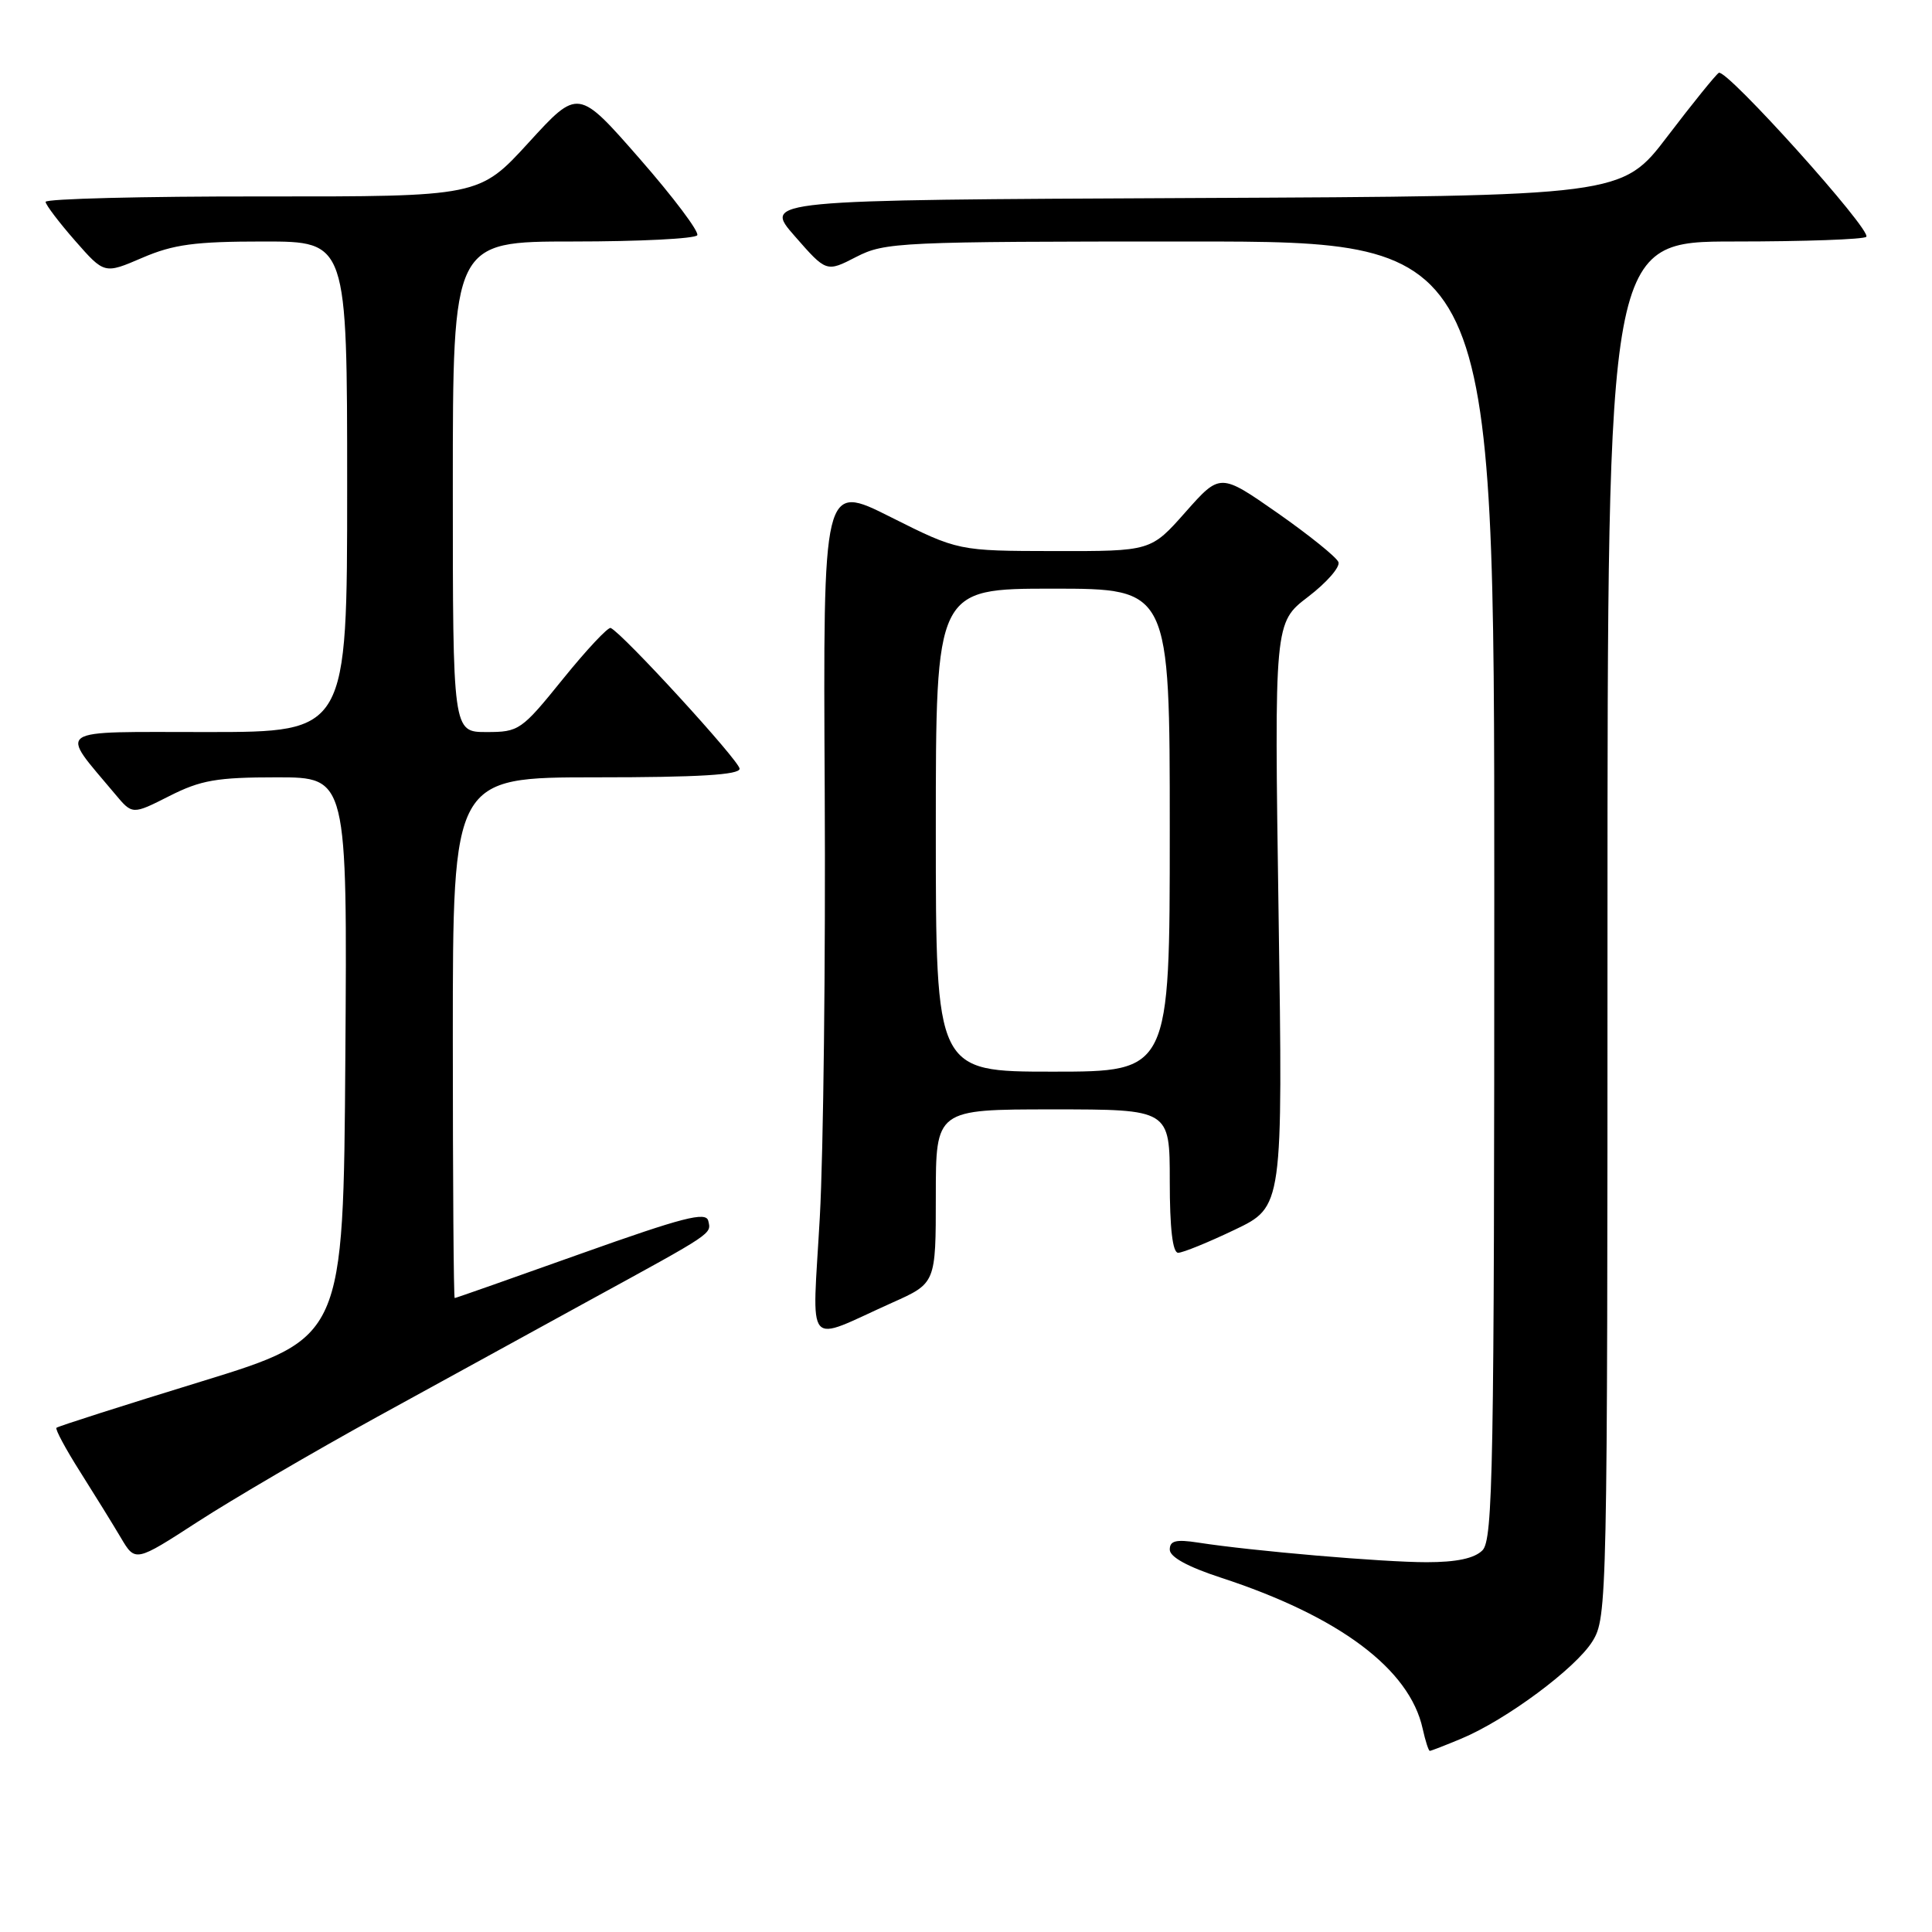 <?xml version="1.0" encoding="UTF-8" standalone="no"?>
<!DOCTYPE svg PUBLIC "-//W3C//DTD SVG 1.1//EN" "http://www.w3.org/Graphics/SVG/1.1/DTD/svg11.dtd" >
<svg xmlns="http://www.w3.org/2000/svg" xmlns:xlink="http://www.w3.org/1999/xlink" version="1.1" viewBox="0 0 256 256">
 <g >
 <path fill="currentColor"
d=" M 193.63 230.38 C 199.58 227.90 208.80 221.05 211.01 217.48 C 212.96 214.33 213.00 212.30 213.00 123.13 C 213.00 32.00 213.00 32.00 229.83 32.00 C 239.09 32.00 246.95 31.72 247.29 31.38 C 248.10 30.57 228.74 9.04 227.75 9.65 C 227.34 9.91 224.28 13.69 220.96 18.05 C 214.92 25.98 214.92 25.98 158.02 26.24 C 101.11 26.50 101.11 26.50 105.31 31.29 C 109.50 36.08 109.50 36.08 113.46 34.04 C 117.26 32.09 119.11 32.00 157.71 32.00 C 198.00 32.00 198.00 32.00 198.00 117.93 C 198.00 194.71 197.83 204.02 196.43 205.43 C 195.36 206.50 192.99 207.00 189.03 207.00 C 183.26 207.00 165.96 205.52 158.75 204.40 C 155.82 203.95 155.00 204.15 155.00 205.33 C 155.00 206.31 157.38 207.61 161.75 209.04 C 177.45 214.17 186.78 221.15 188.51 229.06 C 188.87 230.68 189.29 232.00 189.46 232.00 C 189.62 232.00 191.50 231.27 193.63 230.38 Z  M 50.00 187.73 C 58.53 183.04 71.14 176.12 78.03 172.35 C 94.64 163.27 94.26 163.53 93.85 161.77 C 93.56 160.51 90.51 161.30 77.00 166.11 C 67.92 169.35 60.39 172.00 60.25 172.00 C 60.11 172.00 60.00 156.47 60.00 137.50 C 60.00 103.00 60.00 103.00 79.00 103.00 C 92.59 103.00 98.00 102.67 98.00 101.86 C 98.00 100.84 82.51 83.92 80.92 83.21 C 80.57 83.06 77.73 86.09 74.60 89.96 C 69.09 96.78 68.77 97.00 64.46 97.00 C 60.00 97.00 60.00 97.00 60.00 64.50 C 60.00 32.00 60.00 32.00 75.94 32.00 C 84.71 32.00 92.11 31.63 92.39 31.17 C 92.67 30.72 89.24 26.15 84.76 21.03 C 76.61 11.71 76.61 11.71 70.06 18.88 C 63.50 26.05 63.50 26.05 34.75 26.03 C 18.94 26.01 6.02 26.34 6.04 26.75 C 6.07 27.16 7.83 29.48 9.96 31.91 C 13.83 36.32 13.83 36.32 18.85 34.16 C 22.99 32.38 25.81 32.00 34.94 32.00 C 46.00 32.00 46.00 32.00 46.00 64.50 C 46.00 97.00 46.00 97.00 27.43 97.00 C 6.77 97.00 7.80 96.31 15.26 105.23 C 17.54 107.96 17.54 107.96 22.44 105.48 C 26.61 103.37 28.72 103.00 36.68 103.00 C 46.02 103.00 46.02 103.00 45.76 140.13 C 45.50 177.26 45.50 177.26 26.66 183.06 C 16.30 186.24 7.67 189.00 7.48 189.19 C 7.29 189.37 8.70 192.00 10.61 195.01 C 12.52 198.03 14.95 201.96 16.01 203.75 C 17.93 207.00 17.93 207.00 26.22 201.63 C 30.77 198.68 41.47 192.42 50.00 187.73 Z  M 118.25 172.60 C 124.00 170.03 124.00 170.03 124.00 158.51 C 124.00 147.00 124.00 147.00 139.50 147.00 C 155.00 147.00 155.00 147.00 155.00 156.50 C 155.00 162.78 155.38 166.00 156.11 166.00 C 156.72 166.00 160.09 164.63 163.60 162.95 C 169.99 159.90 169.99 159.90 169.42 121.20 C 168.85 82.50 168.85 82.50 173.33 79.08 C 175.79 77.20 177.60 75.13 177.35 74.48 C 177.10 73.83 173.47 70.91 169.29 67.98 C 161.68 62.67 161.68 62.67 157.09 67.85 C 152.50 73.04 152.50 73.04 139.73 73.02 C 126.96 73.00 126.96 73.00 118.01 68.51 C 109.06 64.01 109.06 64.01 109.28 104.76 C 109.40 127.17 109.11 152.60 108.63 161.27 C 107.63 179.25 106.47 177.88 118.25 172.60 Z  M 124.00 110.00 C 124.00 78.00 124.00 78.00 139.50 78.00 C 155.00 78.00 155.00 78.00 155.00 110.00 C 155.00 142.00 155.00 142.00 139.50 142.00 C 124.00 142.00 124.00 142.00 124.00 110.00 Z "/>
</g>
</svg>